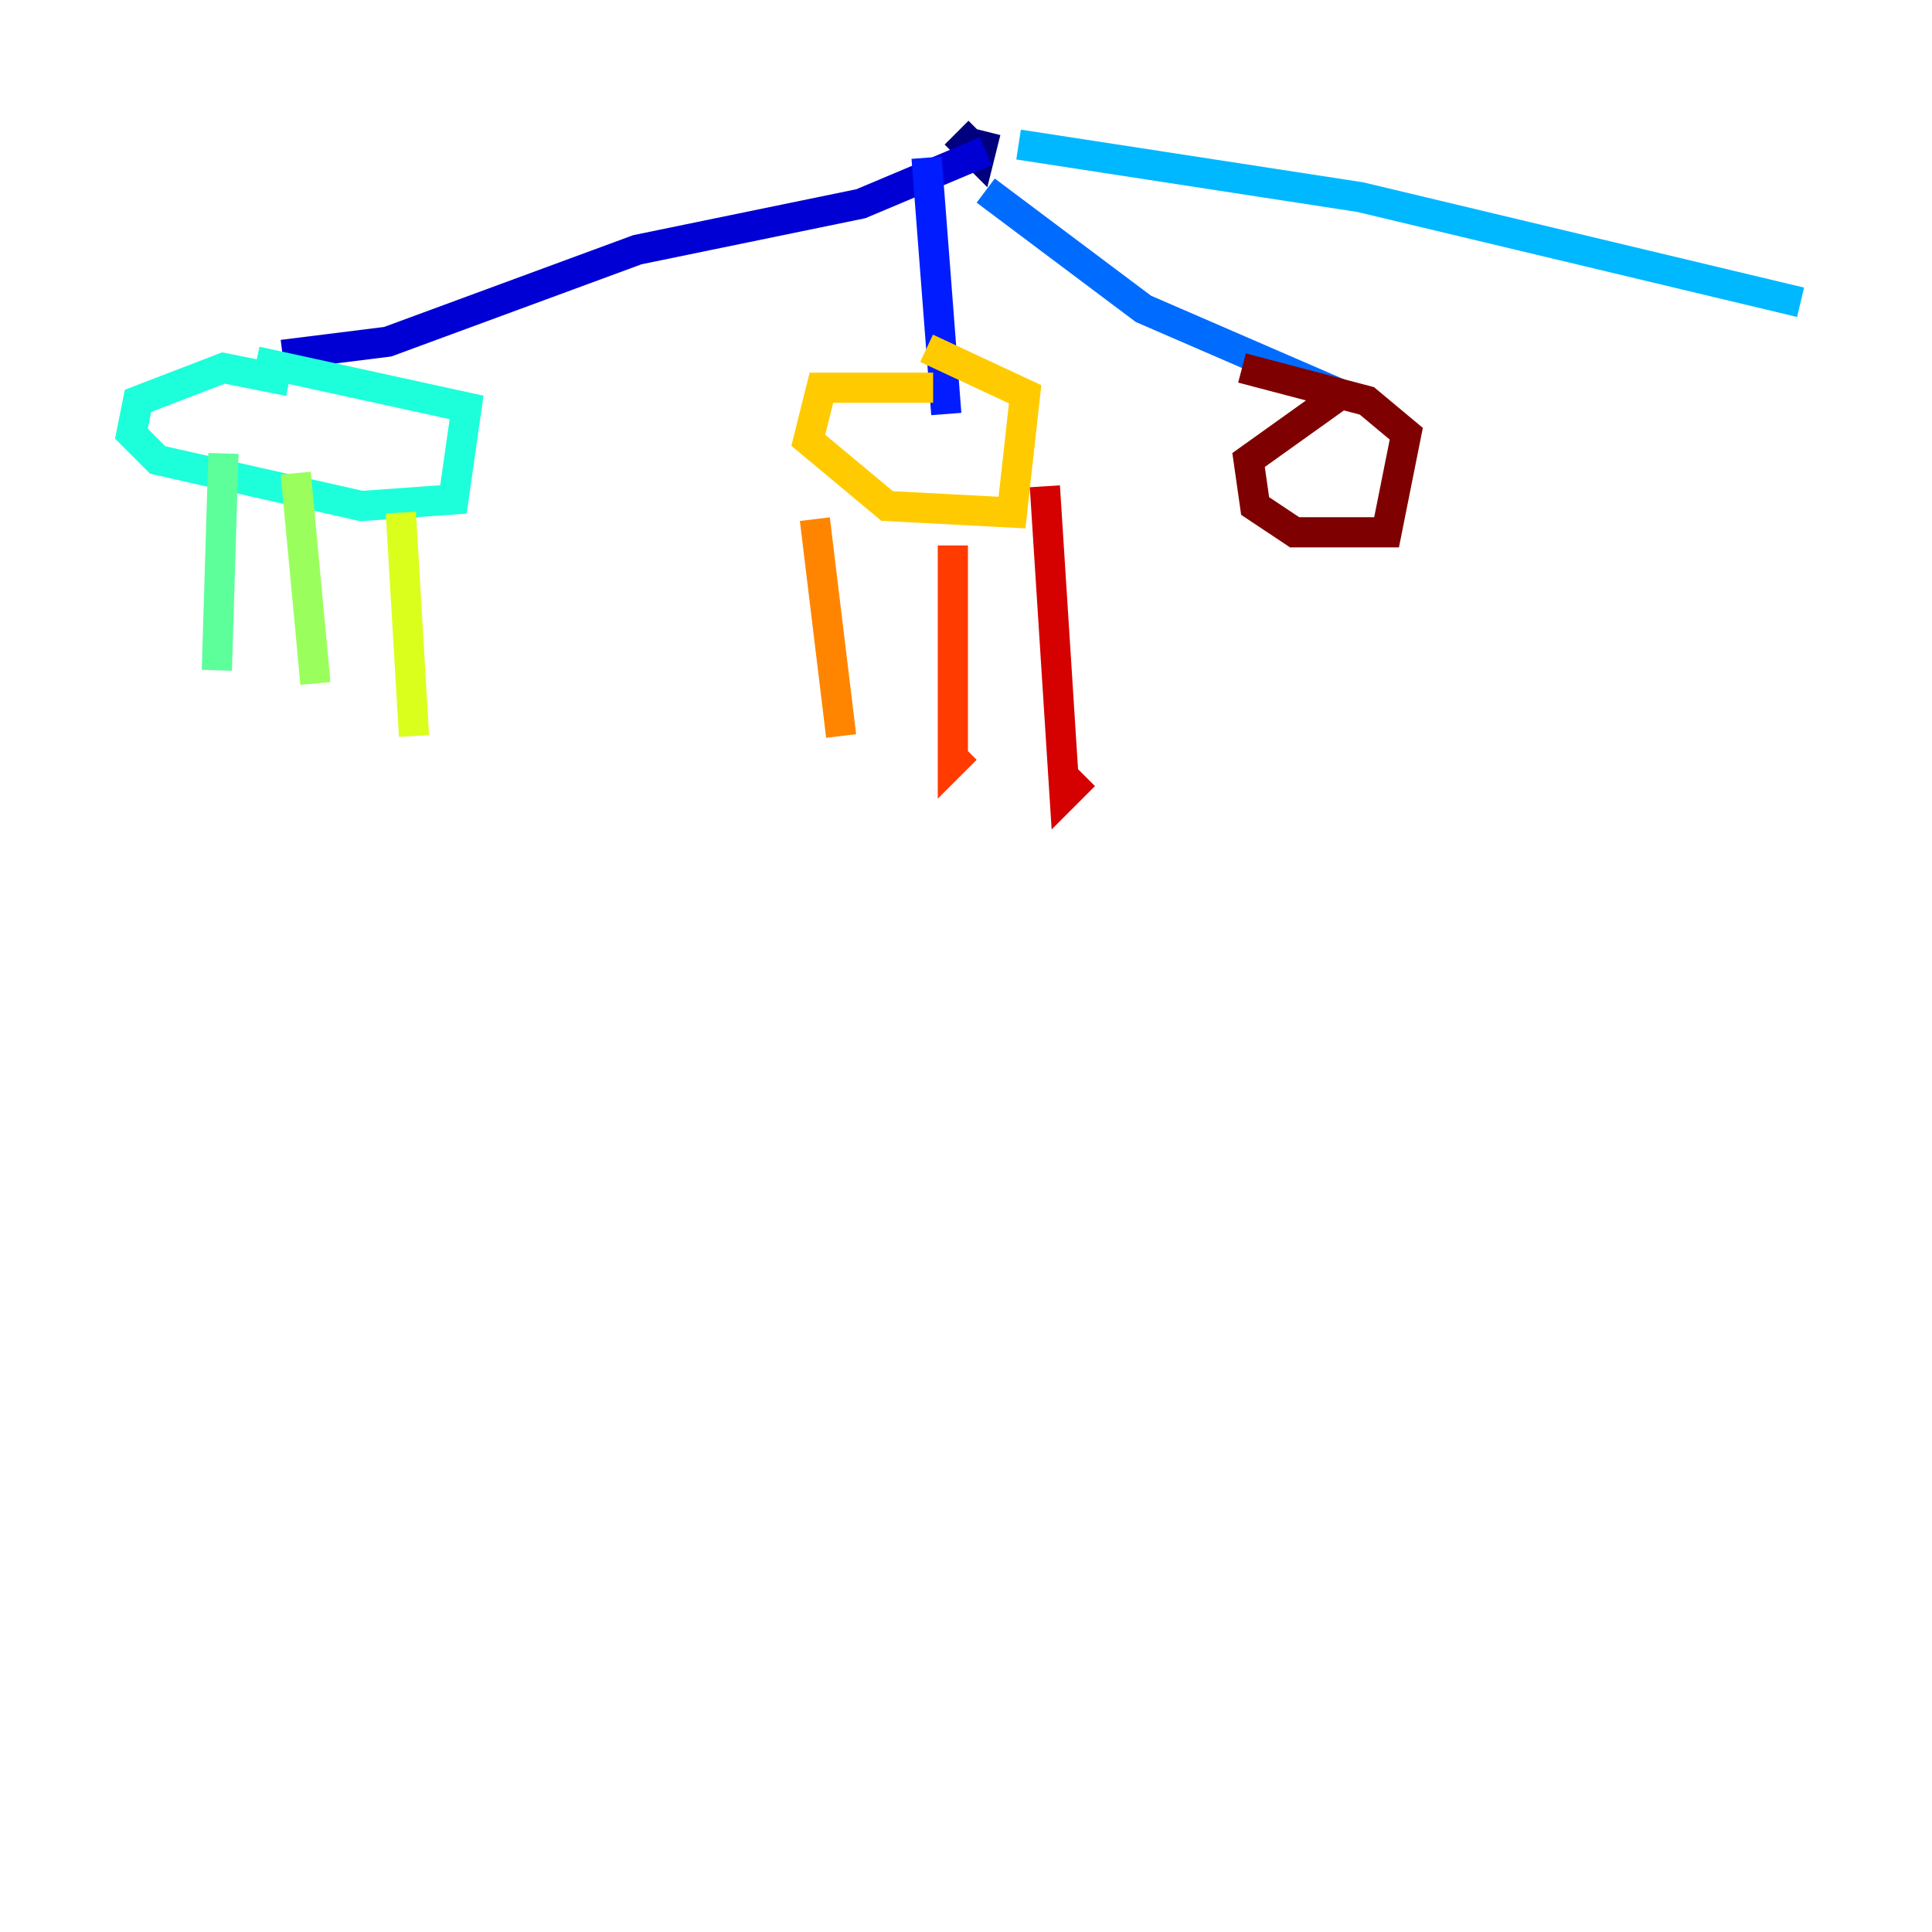 <?xml version="1.0" encoding="utf-8" ?>
<svg baseProfile="tiny" height="128" version="1.2" viewBox="0,0,128,128" width="128" xmlns="http://www.w3.org/2000/svg" xmlns:ev="http://www.w3.org/2001/xml-events" xmlns:xlink="http://www.w3.org/1999/xlink"><defs /><polyline fill="none" points="64.871,8.707 64.0,9.578 64.871,10.449 65.306,8.707" stroke="#00007f" stroke-width="2" /><polyline fill="none" points="65.306,10.014 57.034,13.497 42.231,16.544 25.687,22.64 18.721,23.51" stroke="#0000d5" stroke-width="2" /><polyline fill="none" points="61.388,10.449 62.694,27.429" stroke="#001cff" stroke-width="2" /><polyline fill="none" points="65.306,12.626 75.755,20.463 88.816,26.122" stroke="#006cff" stroke-width="2" /><polyline fill="none" points="67.483,9.578 90.122,13.061 119.293,20.027" stroke="#00b8ff" stroke-width="2" /><polyline fill="none" points="19.157,25.252 14.803,24.381 9.143,26.558 8.707,28.735 10.449,30.476 23.946,33.524 30.041,33.088 30.912,26.993 16.98,23.946" stroke="#1cffda" stroke-width="2" /><polyline fill="none" points="14.803,30.041 14.367,44.408" stroke="#5cff9a" stroke-width="2" /><polyline fill="none" points="19.592,31.347 20.898,45.279" stroke="#9aff5c" stroke-width="2" /><polyline fill="none" points="26.558,33.959 27.429,48.762" stroke="#daff1c" stroke-width="2" /><polyline fill="none" points="61.823,25.687 54.422,25.687 53.551,29.17 58.776,33.524 67.048,33.959 67.918,26.122 61.388,23.075" stroke="#ffcb00" stroke-width="2" /><polyline fill="none" points="53.986,34.395 55.728,48.762" stroke="#ff8500" stroke-width="2" /><polyline fill="none" points="63.129,36.136 63.129,50.503 64.0,49.633" stroke="#ff3b00" stroke-width="2" /><polyline fill="none" points="69.225,32.218 70.531,52.68 71.837,51.374" stroke="#d50000" stroke-width="2" /><polyline fill="none" points="88.816,26.122 82.721,30.476 83.156,33.524 85.769,35.265 91.864,35.265 93.17,28.735 90.558,26.558 82.286,24.381" stroke="#7f0000" stroke-width="2" /></svg>